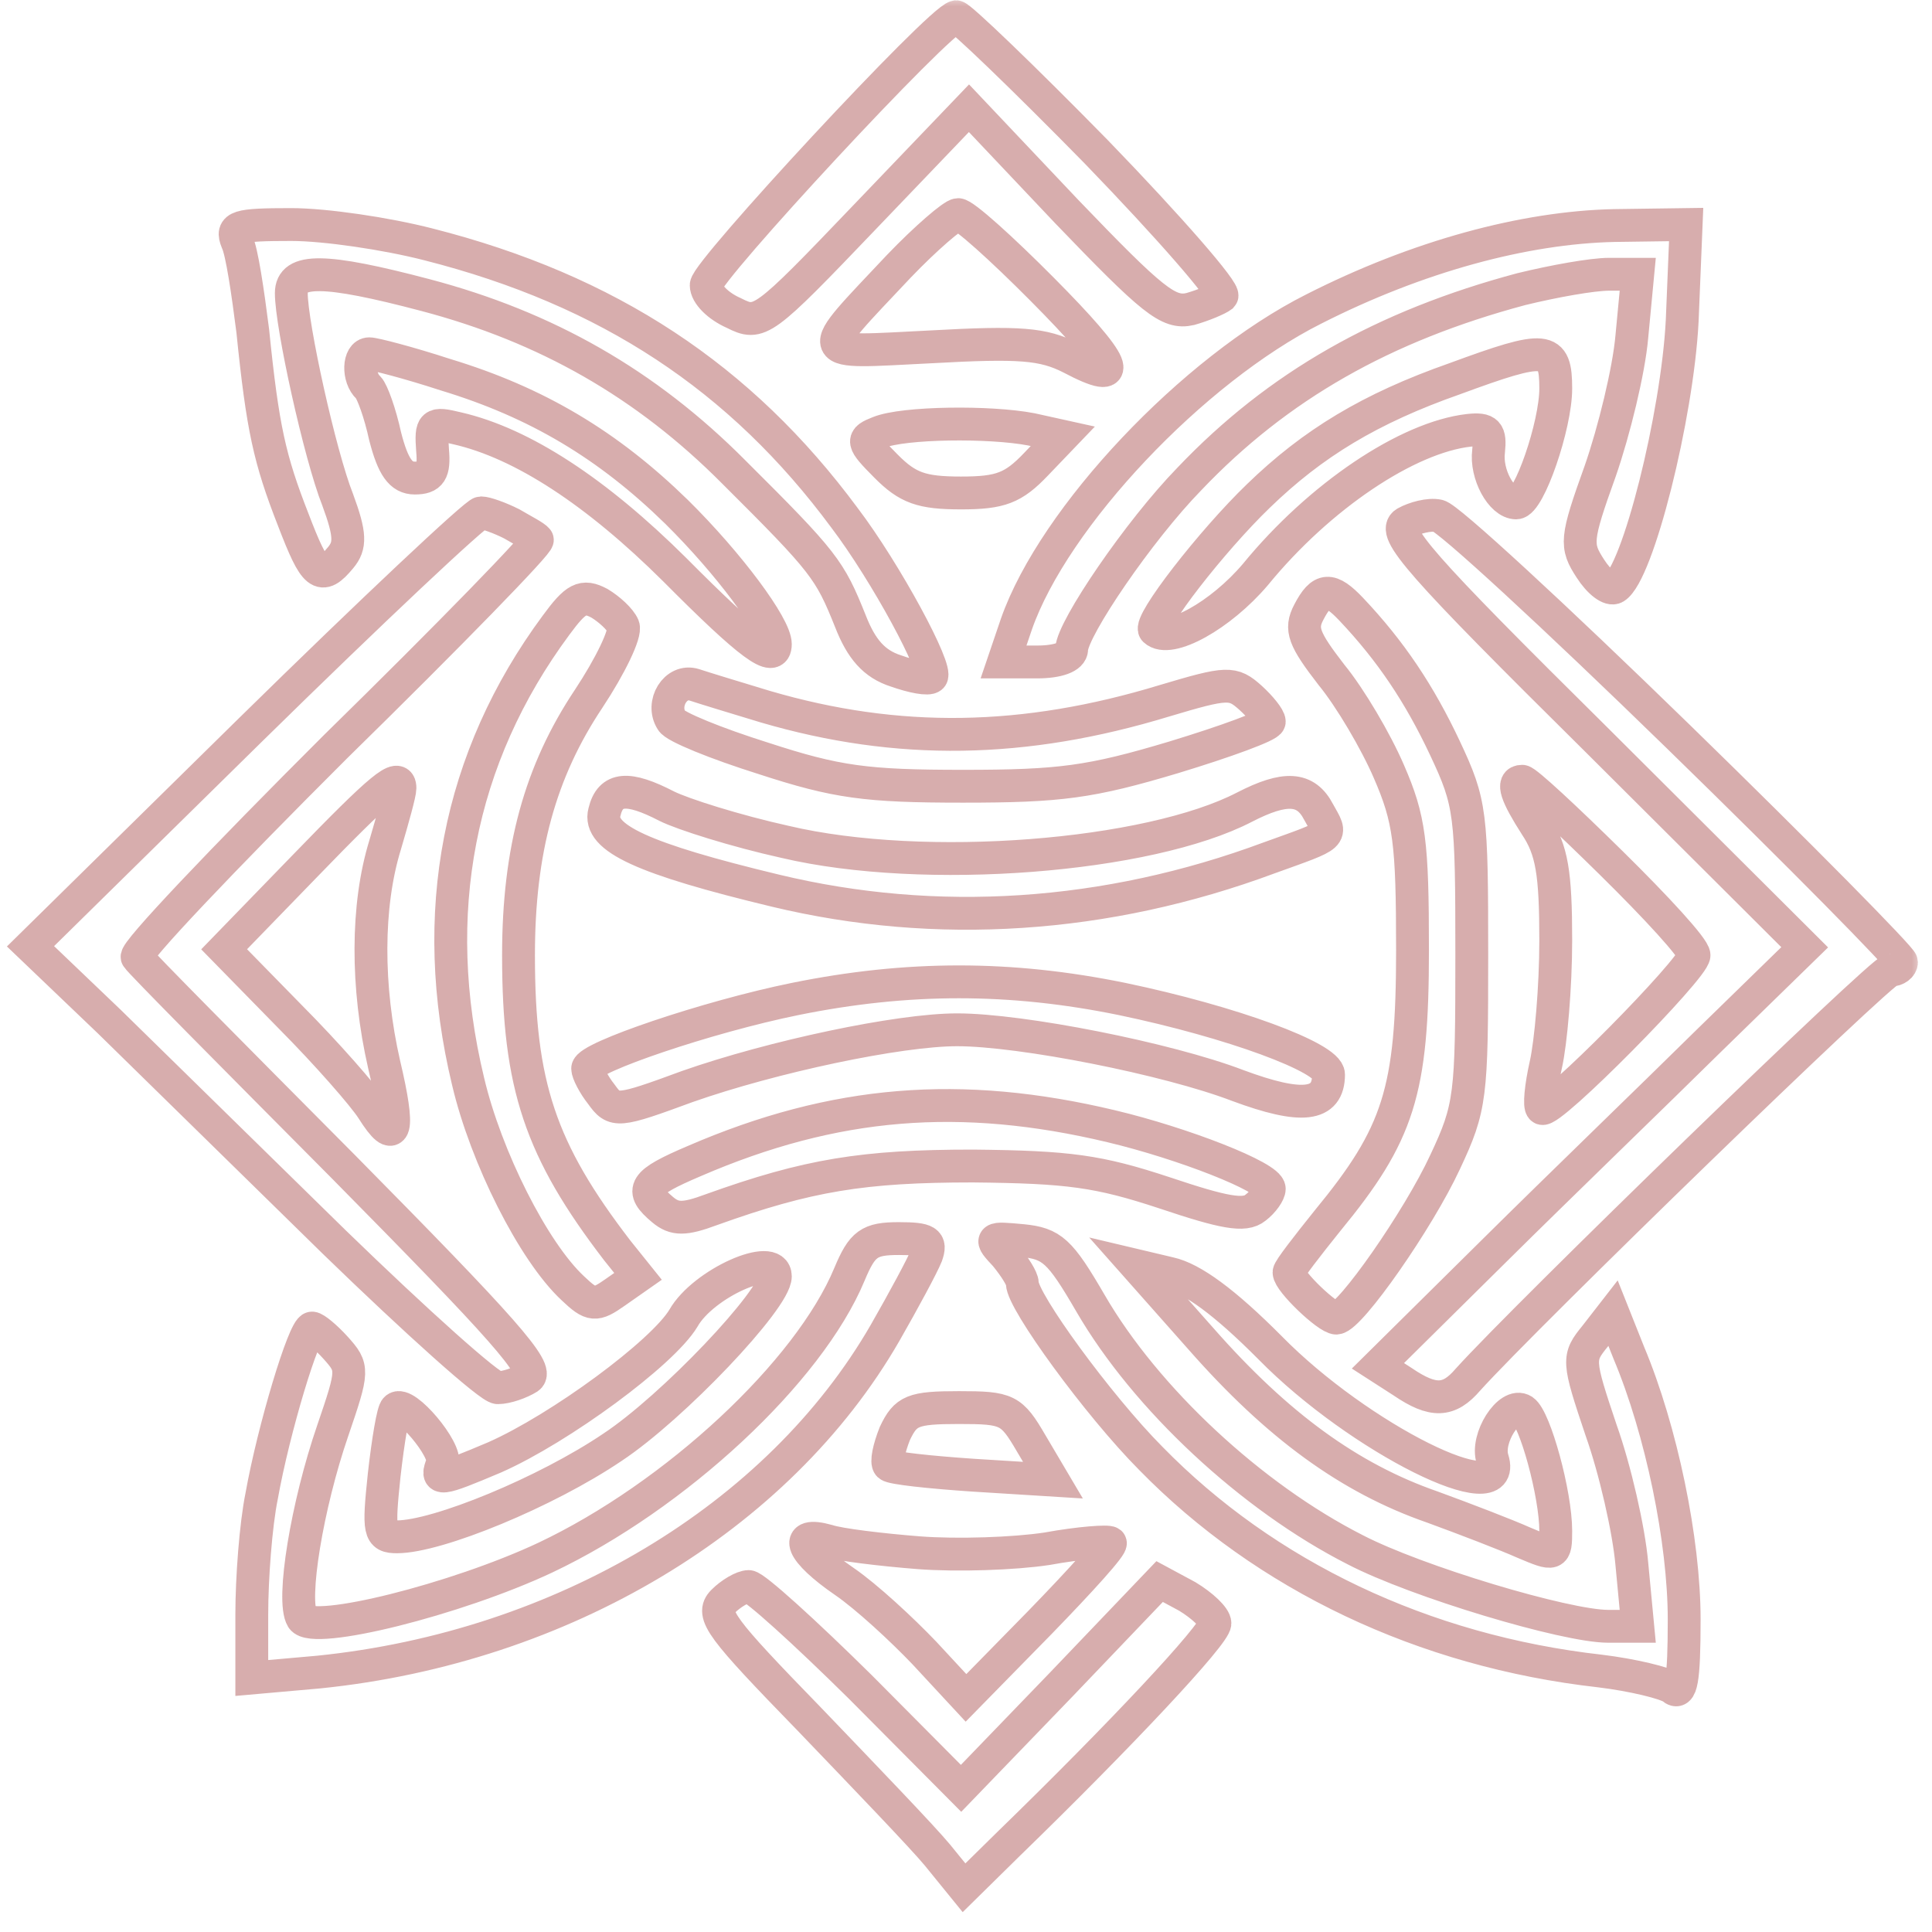 <svg width="95" height="95" viewBox="0 0 95 95" fill="none" xmlns="http://www.w3.org/2000/svg">
<mask id="path-1-outside-1_2_39" maskUnits="userSpaceOnUse" x="-0.5" y="-0.176" width="95" height="95" fill="black">
<rect fill="white" x="-0.5" y="-0.176" width="95" height="95"/>
<path d="M53.912 7.473C57.506 11.188 60.275 14.365 60.081 14.561C59.886 14.708 59.206 15.001 58.526 15.196C57.458 15.441 56.681 14.805 52.455 10.406L47.646 5.322L42.497 10.699C37.494 15.93 37.348 16.027 36.085 15.392C35.308 15.05 34.725 14.463 34.725 14.023C34.725 13.339 46.188 0.971 47.014 0.824C47.209 0.824 50.317 3.806 53.912 7.473ZM51.24 14.219C54.98 17.983 55.418 19.058 52.649 17.592C51.289 16.907 50.172 16.81 45.8 17.054C39.825 17.347 39.922 17.641 44.197 13.094C45.508 11.726 46.868 10.552 47.111 10.552C47.403 10.552 49.249 12.214 51.24 14.219ZM21.076 12.019C29.916 14.268 36.425 18.569 41.525 25.462C43.566 28.151 46.14 32.941 45.8 33.283C45.654 33.43 44.877 33.283 44.051 32.99C42.983 32.648 42.351 31.915 41.817 30.546C40.797 28.004 40.554 27.662 36.085 23.213C31.762 18.863 26.856 16.076 20.93 14.512C15.927 13.192 14.324 13.192 14.324 14.414C14.324 15.979 15.732 22.382 16.607 24.582C17.238 26.293 17.238 26.831 16.752 27.417C15.781 28.591 15.489 28.346 14.421 25.56C13.255 22.578 12.915 21.062 12.429 16.272C12.186 14.365 11.895 12.361 11.652 11.872C11.361 11.139 11.652 11.041 14.324 11.041C15.975 11.041 18.987 11.481 21.076 12.019ZM82.716 15.783C82.474 20.476 80.531 28.2 79.413 28.884C79.171 29.031 78.636 28.64 78.199 27.955C77.47 26.831 77.47 26.538 78.685 23.165C79.365 21.209 80.094 18.227 80.239 16.565L80.531 13.486H79.122C78.296 13.486 76.402 13.828 74.799 14.219C68.047 16.027 62.849 18.96 58.478 23.556C56.001 26.098 52.746 30.888 52.697 31.915C52.697 32.306 52.017 32.55 50.997 32.55H49.346L49.977 30.693C51.823 25.413 58.672 18.178 64.598 15.196C69.698 12.605 74.945 11.188 79.365 11.09L82.911 11.041L82.716 15.783ZM21.901 18.423C26.419 19.791 29.916 21.893 33.268 25.169C35.842 27.711 38.125 30.791 38.125 31.67C38.125 32.648 36.911 31.768 33.17 28.004C29.333 24.191 25.69 21.796 22.484 21.062C21.27 20.769 21.173 20.818 21.27 22.138C21.367 23.213 21.173 23.507 20.395 23.507C19.715 23.507 19.327 22.969 18.938 21.454C18.695 20.329 18.307 19.254 18.113 19.058C17.578 18.569 17.627 17.396 18.161 17.396C18.404 17.396 20.104 17.836 21.901 18.423ZM76.499 19.107C76.499 20.916 75.187 24.729 74.556 24.729C73.827 24.729 73.05 23.311 73.196 22.187C73.293 21.258 73.147 21.062 72.224 21.16C69.213 21.503 64.89 24.387 61.732 28.248C60.032 30.253 57.506 31.67 56.778 30.986C56.438 30.644 59.595 26.586 61.878 24.387C64.55 21.796 67.367 20.085 71.544 18.618C76.062 16.956 76.499 17.005 76.499 19.107ZM50.706 21.111L52.26 21.454L50.949 22.822C49.832 23.996 49.2 24.24 47.257 24.24C45.314 24.24 44.634 23.996 43.566 22.92C42.351 21.698 42.351 21.6 43.225 21.258C44.44 20.769 48.666 20.72 50.706 21.111ZM25.156 25.755C25.739 26.098 26.322 26.391 26.419 26.538C26.564 26.635 22.096 31.23 16.509 36.705C10.972 42.229 6.552 46.873 6.746 47.069C6.892 47.313 11.458 51.908 16.898 57.383C24.719 65.303 26.564 67.356 25.982 67.747C25.593 67.991 24.913 68.236 24.476 68.236C24.087 68.236 20.493 65.009 16.461 61.099C12.478 57.188 7.475 52.3 5.386 50.246L1.5 46.531L12.332 35.874C18.307 30.008 23.407 25.218 23.65 25.218C23.893 25.218 24.573 25.462 25.156 25.755ZM82.522 36.217C88.545 42.083 93.5 47.118 93.5 47.313C93.5 47.509 93.257 47.704 92.966 47.704C92.528 47.704 74.993 64.716 72.176 67.845C71.253 68.92 70.476 68.969 68.97 67.942L67.755 67.16L73.536 61.441C76.693 58.312 81.454 53.717 84.028 51.175L88.74 46.58L78.539 36.412C69.747 27.711 68.387 26.146 69.116 25.706C69.553 25.462 70.281 25.267 70.719 25.364C71.156 25.413 76.45 30.302 82.522 36.217ZM30.645 30.79C30.79 31.133 30.013 32.746 28.945 34.359C26.564 37.928 25.496 41.789 25.496 46.971C25.496 53.375 26.564 56.552 30.353 61.49L31.373 62.761L30.256 63.543C29.285 64.227 29.09 64.227 28.167 63.347C26.224 61.539 23.893 56.895 23.018 53.179C21.027 44.918 22.533 37.243 27.342 30.742C28.313 29.422 28.653 29.226 29.479 29.666C29.965 29.959 30.499 30.448 30.645 30.79ZM66.444 29.959C68.387 32.013 69.796 34.115 71.059 36.803C72.322 39.492 72.37 39.981 72.37 46.971C72.37 53.913 72.322 54.45 71.059 57.139C69.747 59.974 66.395 64.765 65.715 64.814C65.278 64.814 63.384 63.005 63.384 62.565C63.384 62.419 64.258 61.294 65.278 60.023C68.776 55.77 69.456 53.668 69.456 46.727C69.456 41.398 69.31 40.274 68.29 37.928C67.658 36.461 66.395 34.31 65.472 33.186C64.112 31.426 63.918 30.937 64.355 30.106C64.987 28.884 65.424 28.884 66.444 29.959ZM37.639 34.75C44.148 36.657 50.366 36.559 57.264 34.457C60.372 33.528 60.615 33.528 61.489 34.31C61.975 34.75 62.412 35.288 62.412 35.483C62.412 35.679 60.275 36.461 57.701 37.243C53.62 38.465 52.115 38.661 47.354 38.661C42.594 38.661 41.137 38.465 37.542 37.292C35.211 36.559 33.17 35.728 33.025 35.434C32.49 34.603 33.219 33.381 34.142 33.675C34.579 33.821 36.182 34.31 37.639 34.75ZM19.667 38.759C19.667 39.003 19.327 40.225 18.938 41.545C18.015 44.527 18.015 48.535 18.89 52.348C19.667 55.624 19.473 56.406 18.307 54.548C17.87 53.864 16.072 51.811 14.275 50.002L11.021 46.678L15.004 42.572C18.744 38.71 19.667 37.928 19.667 38.759ZM79.219 42.425C81.454 44.625 83.299 46.629 83.299 46.971C83.299 47.607 76.159 54.842 75.819 54.499C75.673 54.401 75.77 53.424 76.013 52.348C76.256 51.273 76.499 48.535 76.499 46.238C76.499 42.914 76.305 41.789 75.528 40.616C74.556 39.101 74.313 38.416 74.847 38.416C75.042 38.416 76.985 40.225 79.219 42.425ZM32.782 39.639C33.559 40.03 36.182 40.861 38.611 41.398C45.46 43.011 56.486 42.132 61.198 39.687C63.19 38.661 64.21 38.71 64.841 39.932C65.521 41.154 65.667 41.007 62.412 42.181C54.398 45.162 46.043 45.7 38.125 43.794C31.616 42.229 29.382 41.203 29.722 39.932C30.013 38.71 30.887 38.661 32.782 39.639ZM55.175 49.122C60.566 50.246 65.327 52.006 65.327 52.837C65.327 54.401 64.015 54.548 60.858 53.375C57.409 52.055 50.22 50.637 47.063 50.637C44.197 50.637 37.979 51.957 33.802 53.424C30.353 54.695 30.207 54.695 29.576 53.815C29.187 53.326 28.896 52.739 28.896 52.544C28.896 52.006 34.773 50.002 39.097 49.122C44.634 47.998 49.686 47.998 55.175 49.122ZM54.64 55.379C58.138 56.21 62.412 57.872 62.412 58.459C62.412 58.654 62.121 59.094 61.732 59.388C61.198 59.828 60.178 59.632 57.264 58.654C54.009 57.579 52.552 57.383 47.84 57.335C42.448 57.335 39.728 57.775 34.968 59.486C33.656 59.974 33.17 59.974 32.588 59.486C31.422 58.508 31.616 58.166 34.142 57.09C41.04 54.108 47.257 53.619 54.64 55.379ZM45.557 61.734C45.363 62.223 44.44 63.934 43.517 65.547C38.271 74.64 27.633 80.995 15.684 82.217L12.381 82.51V79.381C12.381 77.621 12.575 74.982 12.866 73.564C13.449 70.289 14.955 65.303 15.344 65.303C15.489 65.303 16.024 65.743 16.509 66.28C17.384 67.258 17.384 67.356 16.364 70.338C15.101 74.004 14.324 78.697 14.858 79.577C15.392 80.408 22.436 78.648 26.807 76.595C33.219 73.564 39.777 67.454 41.768 62.663C42.4 61.148 42.74 60.903 44.197 60.903C45.606 60.903 45.8 61.05 45.557 61.734ZM53.62 64.081C56.341 68.773 61.538 73.613 66.638 76.204C69.65 77.768 76.985 79.968 79.073 79.968H80.531L80.239 76.888C80.094 75.226 79.413 72.244 78.733 70.338C77.568 66.867 77.568 66.769 78.442 65.694L79.316 64.569L80.094 66.525C81.696 70.338 82.814 75.764 82.814 79.626C82.814 82.657 82.668 83.39 82.231 82.999C81.891 82.754 80.288 82.363 78.685 82.168C69.99 81.19 62.218 77.475 56.583 71.707C54.009 69.116 50.269 63.983 50.269 63.103C50.269 62.858 49.88 62.272 49.443 61.734C48.617 60.854 48.666 60.854 50.269 61.001C51.726 61.148 52.115 61.49 53.62 64.081ZM38.125 62.761C38.125 63.885 33.073 69.213 30.11 71.169C26.856 73.369 21.513 75.568 19.521 75.568C18.647 75.568 18.598 75.324 18.89 72.537C19.084 70.827 19.327 69.36 19.473 69.262C19.91 68.822 21.998 71.315 21.756 71.951C21.416 72.831 21.561 72.831 24.33 71.658C27.536 70.24 32.588 66.525 33.608 64.814C34.579 63.103 38.125 61.539 38.125 62.761ZM62.461 66.28C66.833 70.729 74.216 74.395 73.39 71.755C73.05 70.729 74.216 68.92 74.896 69.36C75.479 69.751 76.499 73.466 76.499 75.275C76.499 76.497 76.45 76.497 74.945 75.862C74.07 75.471 72.03 74.688 70.427 74.102C66.347 72.684 62.801 70.093 59.061 65.84L55.855 62.223L57.506 62.614C58.624 62.858 60.227 64.032 62.461 66.28ZM50.706 70.973L51.775 72.782L47.84 72.537C45.703 72.391 43.857 72.195 43.711 72.049C43.566 71.902 43.711 71.218 44.003 70.484C44.537 69.36 44.877 69.213 47.16 69.213C49.54 69.213 49.734 69.311 50.706 70.973ZM45.168 76.35C47.063 76.497 49.88 76.399 51.483 76.155C53.086 75.862 54.495 75.764 54.592 75.862C54.738 75.959 53.135 77.719 51.143 79.772L47.5 83.488L45.46 81.288C44.343 80.115 42.594 78.501 41.525 77.768C39.388 76.302 38.951 75.275 40.7 75.764C41.282 75.959 43.323 76.204 45.168 76.35ZM42.303 82.95L47.257 87.936L52.163 82.852L57.021 77.768L58.381 78.501C59.109 78.941 59.741 79.528 59.741 79.821C59.741 80.359 55.126 85.296 49.589 90.674L47.403 92.825L46.091 91.211C45.363 90.331 42.497 87.349 39.777 84.514C35.453 80.066 34.919 79.381 35.551 78.746C35.939 78.355 36.522 78.013 36.814 78.013C37.105 78.013 39.582 80.261 42.303 82.95Z"/>
</mask>
<path d="M53.912 7.473C57.506 11.188 60.275 14.365 60.081 14.561C59.886 14.708 59.206 15.001 58.526 15.196C57.458 15.441 56.681 14.805 52.455 10.406L47.646 5.322L42.497 10.699C37.494 15.93 37.348 16.027 36.085 15.392C35.308 15.05 34.725 14.463 34.725 14.023C34.725 13.339 46.188 0.971 47.014 0.824C47.209 0.824 50.317 3.806 53.912 7.473ZM51.24 14.219C54.98 17.983 55.418 19.058 52.649 17.592C51.289 16.907 50.172 16.81 45.8 17.054C39.825 17.347 39.922 17.641 44.197 13.094C45.508 11.726 46.868 10.552 47.111 10.552C47.403 10.552 49.249 12.214 51.24 14.219ZM21.076 12.019C29.916 14.268 36.425 18.569 41.525 25.462C43.566 28.151 46.14 32.941 45.8 33.283C45.654 33.43 44.877 33.283 44.051 32.99C42.983 32.648 42.351 31.915 41.817 30.546C40.797 28.004 40.554 27.662 36.085 23.213C31.762 18.863 26.856 16.076 20.93 14.512C15.927 13.192 14.324 13.192 14.324 14.414C14.324 15.979 15.732 22.382 16.607 24.582C17.238 26.293 17.238 26.831 16.752 27.417C15.781 28.591 15.489 28.346 14.421 25.56C13.255 22.578 12.915 21.062 12.429 16.272C12.186 14.365 11.895 12.361 11.652 11.872C11.361 11.139 11.652 11.041 14.324 11.041C15.975 11.041 18.987 11.481 21.076 12.019ZM82.716 15.783C82.474 20.476 80.531 28.2 79.413 28.884C79.171 29.031 78.636 28.64 78.199 27.955C77.47 26.831 77.47 26.538 78.685 23.165C79.365 21.209 80.094 18.227 80.239 16.565L80.531 13.486H79.122C78.296 13.486 76.402 13.828 74.799 14.219C68.047 16.027 62.849 18.96 58.478 23.556C56.001 26.098 52.746 30.888 52.697 31.915C52.697 32.306 52.017 32.55 50.997 32.55H49.346L49.977 30.693C51.823 25.413 58.672 18.178 64.598 15.196C69.698 12.605 74.945 11.188 79.365 11.09L82.911 11.041L82.716 15.783ZM21.901 18.423C26.419 19.791 29.916 21.893 33.268 25.169C35.842 27.711 38.125 30.791 38.125 31.67C38.125 32.648 36.911 31.768 33.17 28.004C29.333 24.191 25.69 21.796 22.484 21.062C21.27 20.769 21.173 20.818 21.27 22.138C21.367 23.213 21.173 23.507 20.395 23.507C19.715 23.507 19.327 22.969 18.938 21.454C18.695 20.329 18.307 19.254 18.113 19.058C17.578 18.569 17.627 17.396 18.161 17.396C18.404 17.396 20.104 17.836 21.901 18.423ZM76.499 19.107C76.499 20.916 75.187 24.729 74.556 24.729C73.827 24.729 73.05 23.311 73.196 22.187C73.293 21.258 73.147 21.062 72.224 21.16C69.213 21.503 64.89 24.387 61.732 28.248C60.032 30.253 57.506 31.67 56.778 30.986C56.438 30.644 59.595 26.586 61.878 24.387C64.55 21.796 67.367 20.085 71.544 18.618C76.062 16.956 76.499 17.005 76.499 19.107ZM50.706 21.111L52.26 21.454L50.949 22.822C49.832 23.996 49.2 24.24 47.257 24.24C45.314 24.24 44.634 23.996 43.566 22.92C42.351 21.698 42.351 21.6 43.225 21.258C44.44 20.769 48.666 20.72 50.706 21.111ZM25.156 25.755C25.739 26.098 26.322 26.391 26.419 26.538C26.564 26.635 22.096 31.23 16.509 36.705C10.972 42.229 6.552 46.873 6.746 47.069C6.892 47.313 11.458 51.908 16.898 57.383C24.719 65.303 26.564 67.356 25.982 67.747C25.593 67.991 24.913 68.236 24.476 68.236C24.087 68.236 20.493 65.009 16.461 61.099C12.478 57.188 7.475 52.3 5.386 50.246L1.5 46.531L12.332 35.874C18.307 30.008 23.407 25.218 23.65 25.218C23.893 25.218 24.573 25.462 25.156 25.755ZM82.522 36.217C88.545 42.083 93.5 47.118 93.5 47.313C93.5 47.509 93.257 47.704 92.966 47.704C92.528 47.704 74.993 64.716 72.176 67.845C71.253 68.92 70.476 68.969 68.97 67.942L67.755 67.16L73.536 61.441C76.693 58.312 81.454 53.717 84.028 51.175L88.74 46.58L78.539 36.412C69.747 27.711 68.387 26.146 69.116 25.706C69.553 25.462 70.281 25.267 70.719 25.364C71.156 25.413 76.45 30.302 82.522 36.217ZM30.645 30.79C30.79 31.133 30.013 32.746 28.945 34.359C26.564 37.928 25.496 41.789 25.496 46.971C25.496 53.375 26.564 56.552 30.353 61.49L31.373 62.761L30.256 63.543C29.285 64.227 29.09 64.227 28.167 63.347C26.224 61.539 23.893 56.895 23.018 53.179C21.027 44.918 22.533 37.243 27.342 30.742C28.313 29.422 28.653 29.226 29.479 29.666C29.965 29.959 30.499 30.448 30.645 30.79ZM66.444 29.959C68.387 32.013 69.796 34.115 71.059 36.803C72.322 39.492 72.37 39.981 72.37 46.971C72.37 53.913 72.322 54.45 71.059 57.139C69.747 59.974 66.395 64.765 65.715 64.814C65.278 64.814 63.384 63.005 63.384 62.565C63.384 62.419 64.258 61.294 65.278 60.023C68.776 55.77 69.456 53.668 69.456 46.727C69.456 41.398 69.31 40.274 68.29 37.928C67.658 36.461 66.395 34.31 65.472 33.186C64.112 31.426 63.918 30.937 64.355 30.106C64.987 28.884 65.424 28.884 66.444 29.959ZM37.639 34.75C44.148 36.657 50.366 36.559 57.264 34.457C60.372 33.528 60.615 33.528 61.489 34.31C61.975 34.75 62.412 35.288 62.412 35.483C62.412 35.679 60.275 36.461 57.701 37.243C53.62 38.465 52.115 38.661 47.354 38.661C42.594 38.661 41.137 38.465 37.542 37.292C35.211 36.559 33.17 35.728 33.025 35.434C32.49 34.603 33.219 33.381 34.142 33.675C34.579 33.821 36.182 34.31 37.639 34.75ZM19.667 38.759C19.667 39.003 19.327 40.225 18.938 41.545C18.015 44.527 18.015 48.535 18.89 52.348C19.667 55.624 19.473 56.406 18.307 54.548C17.87 53.864 16.072 51.811 14.275 50.002L11.021 46.678L15.004 42.572C18.744 38.71 19.667 37.928 19.667 38.759ZM79.219 42.425C81.454 44.625 83.299 46.629 83.299 46.971C83.299 47.607 76.159 54.842 75.819 54.499C75.673 54.401 75.77 53.424 76.013 52.348C76.256 51.273 76.499 48.535 76.499 46.238C76.499 42.914 76.305 41.789 75.528 40.616C74.556 39.101 74.313 38.416 74.847 38.416C75.042 38.416 76.985 40.225 79.219 42.425ZM32.782 39.639C33.559 40.03 36.182 40.861 38.611 41.398C45.46 43.011 56.486 42.132 61.198 39.687C63.19 38.661 64.21 38.71 64.841 39.932C65.521 41.154 65.667 41.007 62.412 42.181C54.398 45.162 46.043 45.7 38.125 43.794C31.616 42.229 29.382 41.203 29.722 39.932C30.013 38.71 30.887 38.661 32.782 39.639ZM55.175 49.122C60.566 50.246 65.327 52.006 65.327 52.837C65.327 54.401 64.015 54.548 60.858 53.375C57.409 52.055 50.22 50.637 47.063 50.637C44.197 50.637 37.979 51.957 33.802 53.424C30.353 54.695 30.207 54.695 29.576 53.815C29.187 53.326 28.896 52.739 28.896 52.544C28.896 52.006 34.773 50.002 39.097 49.122C44.634 47.998 49.686 47.998 55.175 49.122ZM54.64 55.379C58.138 56.21 62.412 57.872 62.412 58.459C62.412 58.654 62.121 59.094 61.732 59.388C61.198 59.828 60.178 59.632 57.264 58.654C54.009 57.579 52.552 57.383 47.84 57.335C42.448 57.335 39.728 57.775 34.968 59.486C33.656 59.974 33.17 59.974 32.588 59.486C31.422 58.508 31.616 58.166 34.142 57.09C41.04 54.108 47.257 53.619 54.64 55.379ZM45.557 61.734C45.363 62.223 44.44 63.934 43.517 65.547C38.271 74.64 27.633 80.995 15.684 82.217L12.381 82.51V79.381C12.381 77.621 12.575 74.982 12.866 73.564C13.449 70.289 14.955 65.303 15.344 65.303C15.489 65.303 16.024 65.743 16.509 66.28C17.384 67.258 17.384 67.356 16.364 70.338C15.101 74.004 14.324 78.697 14.858 79.577C15.392 80.408 22.436 78.648 26.807 76.595C33.219 73.564 39.777 67.454 41.768 62.663C42.4 61.148 42.74 60.903 44.197 60.903C45.606 60.903 45.8 61.05 45.557 61.734ZM53.62 64.081C56.341 68.773 61.538 73.613 66.638 76.204C69.65 77.768 76.985 79.968 79.073 79.968H80.531L80.239 76.888C80.094 75.226 79.413 72.244 78.733 70.338C77.568 66.867 77.568 66.769 78.442 65.694L79.316 64.569L80.094 66.525C81.696 70.338 82.814 75.764 82.814 79.626C82.814 82.657 82.668 83.39 82.231 82.999C81.891 82.754 80.288 82.363 78.685 82.168C69.99 81.19 62.218 77.475 56.583 71.707C54.009 69.116 50.269 63.983 50.269 63.103C50.269 62.858 49.88 62.272 49.443 61.734C48.617 60.854 48.666 60.854 50.269 61.001C51.726 61.148 52.115 61.49 53.62 64.081ZM38.125 62.761C38.125 63.885 33.073 69.213 30.11 71.169C26.856 73.369 21.513 75.568 19.521 75.568C18.647 75.568 18.598 75.324 18.89 72.537C19.084 70.827 19.327 69.36 19.473 69.262C19.91 68.822 21.998 71.315 21.756 71.951C21.416 72.831 21.561 72.831 24.33 71.658C27.536 70.24 32.588 66.525 33.608 64.814C34.579 63.103 38.125 61.539 38.125 62.761ZM62.461 66.28C66.833 70.729 74.216 74.395 73.39 71.755C73.05 70.729 74.216 68.92 74.896 69.36C75.479 69.751 76.499 73.466 76.499 75.275C76.499 76.497 76.45 76.497 74.945 75.862C74.07 75.471 72.03 74.688 70.427 74.102C66.347 72.684 62.801 70.093 59.061 65.84L55.855 62.223L57.506 62.614C58.624 62.858 60.227 64.032 62.461 66.28ZM50.706 70.973L51.775 72.782L47.84 72.537C45.703 72.391 43.857 72.195 43.711 72.049C43.566 71.902 43.711 71.218 44.003 70.484C44.537 69.36 44.877 69.213 47.16 69.213C49.54 69.213 49.734 69.311 50.706 70.973ZM45.168 76.35C47.063 76.497 49.88 76.399 51.483 76.155C53.086 75.862 54.495 75.764 54.592 75.862C54.738 75.959 53.135 77.719 51.143 79.772L47.5 83.488L45.46 81.288C44.343 80.115 42.594 78.501 41.525 77.768C39.388 76.302 38.951 75.275 40.7 75.764C41.282 75.959 43.323 76.204 45.168 76.35ZM42.303 82.95L47.257 87.936L52.163 82.852L57.021 77.768L58.381 78.501C59.109 78.941 59.741 79.528 59.741 79.821C59.741 80.359 55.126 85.296 49.589 90.674L47.403 92.825L46.091 91.211C45.363 90.331 42.497 87.349 39.777 84.514C35.453 80.066 34.919 79.381 35.551 78.746C35.939 78.355 36.522 78.013 36.814 78.013C37.105 78.013 39.582 80.261 42.303 82.95Z" stroke="#D7ADAD" stroke-width="1.615" mask="url(#path-1-outside-1_2_39)"/>
</svg>
